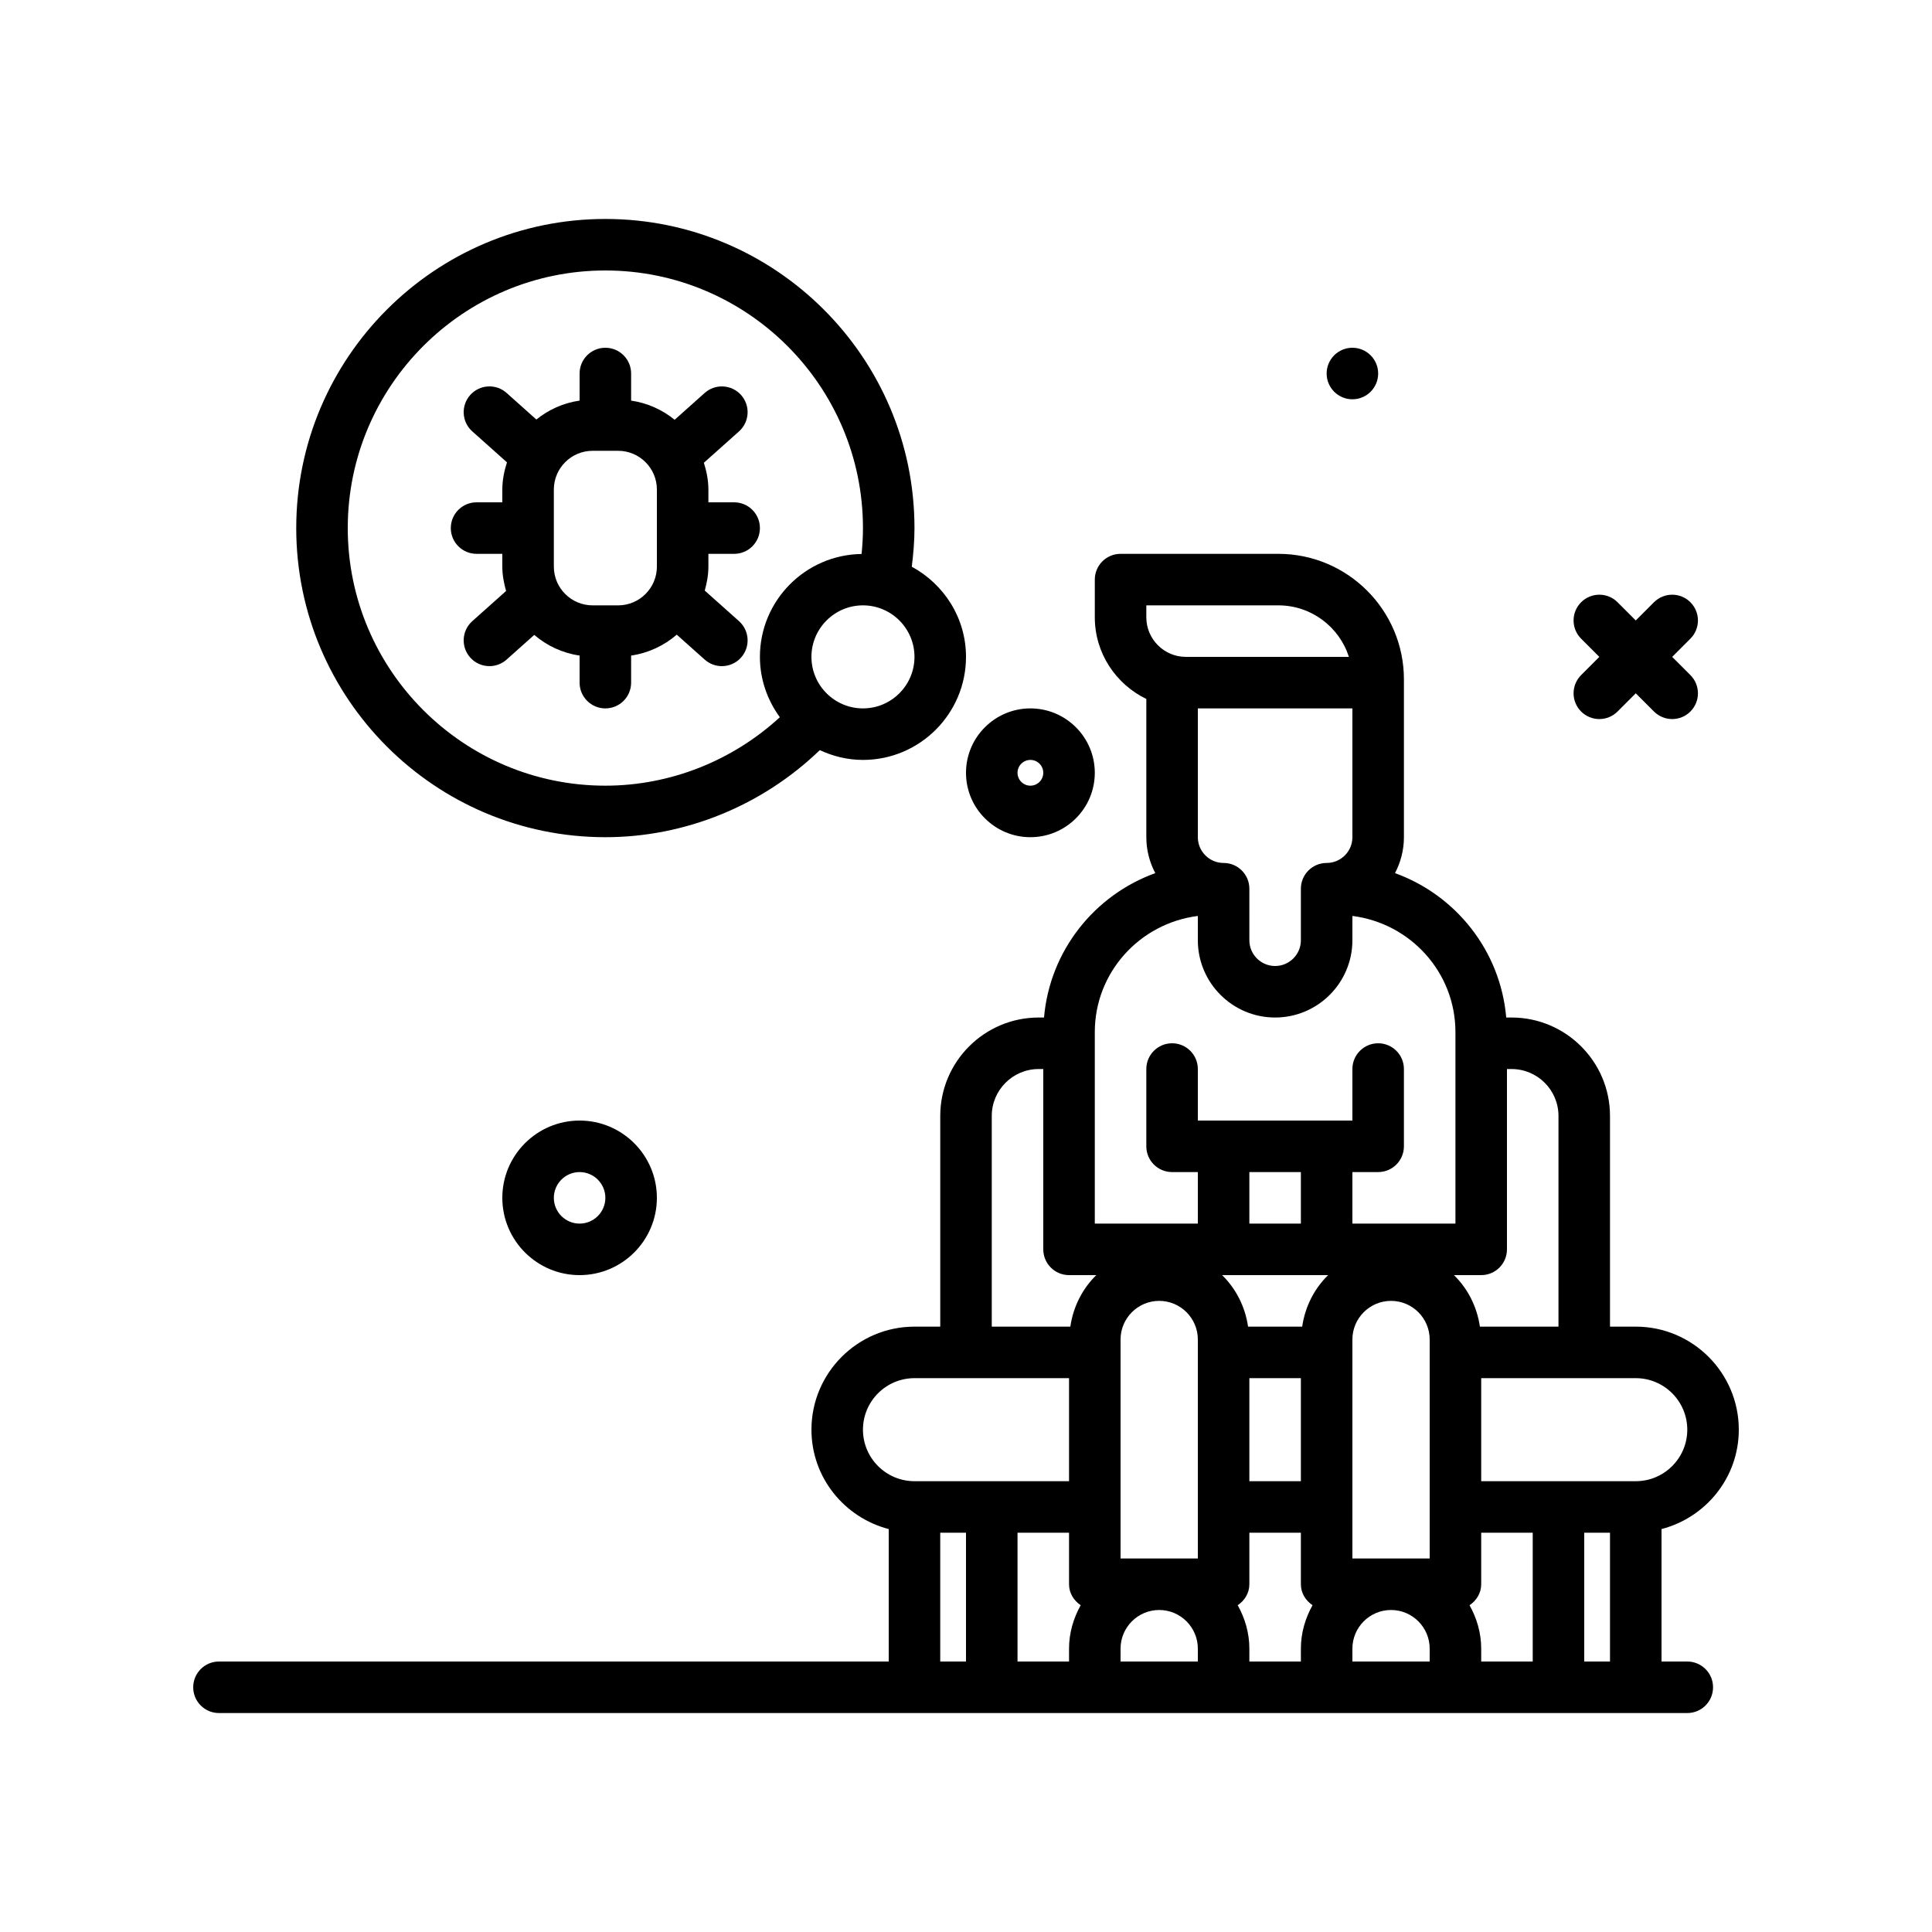 <svg id="wait-virus" enable-background="new 0 0 300 300" height="512" viewBox="0 0 300 300" width="512" xmlns="http://www.w3.org/2000/svg"><g><path d="m245.516 110.484c.781.781 1.805 1.172 2.828 1.172s2.047-.391 2.828-1.172l2.828-2.828 2.828 2.828c.781.781 1.805 1.172 2.828 1.172s2.047-.391 2.828-1.172c1.562-1.562 1.562-4.094 0-5.656l-2.828-2.828 2.828-2.828c1.562-1.562 1.562-4.094 0-5.656s-4.094-1.562-5.656 0l-2.828 2.828-2.828-2.828c-1.562-1.562-4.094-1.562-5.656 0s-1.562 4.094 0 5.656l2.828 2.828-2.828 2.828c-1.563 1.563-1.563 4.094 0 5.656z"/><path d="m262 258h-4v-20.568c6.882-1.789 12-7.999 12-15.432 0-8.822-7.176-16-16-16h-4v-32.717c0-8.428-6.855-15.283-15.281-15.283h-.834c-.893-10.372-7.835-19.016-17.275-22.422.881-1.669 1.39-3.563 1.39-5.578v-24.506c0-10.75-8.746-19.494-19.496-19.494h-24.504c-2.211 0-4 1.791-4 4v5.854c0 5.589 3.284 10.387 8 12.683v21.463c0 2.015.509 3.909 1.39 5.578-9.44 3.406-16.382 12.051-17.275 22.422h-.834c-8.426 0-15.281 6.855-15.281 15.283v32.717h-4c-8.824 0-16 7.178-16 16 0 7.433 5.118 13.643 12 15.432v20.568h-104c-2.211 0-4 1.791-4 4s1.789 4 4 4h228c2.211 0 4-1.791 4-4s-1.789-4-4-4zm-96-20v8c0 1.381.743 2.539 1.808 3.258-1.116 2.009-1.808 4.285-1.808 6.742v2h-8v-20zm36-56v8h-8v-8zm-28 60v-34c0-3.309 2.691-6 6-6s6 2.691 6 6v34zm20-28h8v16h-8zm16 28v-34c0-3.309 2.691-6 6-6s6 2.691 6 6v34zm-3.767-44c-2.149 2.099-3.58 4.889-4.031 8h-8.404c-.451-3.111-1.882-5.901-4.031-8zm-32.233 58c0-3.309 2.691-6 6-6s6 2.691 6 6v2h-12zm18.192-6.742c1.064-.719 1.808-1.877 1.808-3.258v-8h8v8c0 1.381.743 2.539 1.808 3.258-1.116 2.009-1.808 4.285-1.808 6.742v2h-8v-2c0-2.457-.692-4.733-1.808-6.742zm17.808 6.742c0-3.309 2.691-6 6-6s6 2.691 6 6v2h-12zm18.192-6.742c1.064-.719 1.808-1.877 1.808-3.258v-8h8v20h-8v-2c0-2.457-.692-4.733-1.808-6.742zm17.808-11.258h4v20h-4zm16-16c0 4.412-3.59 8-8 8h-24v-16h24c4.41 0 8 3.588 8 8zm-32-24c2.211 0 4-1.791 4-4v-28h.719c4.016 0 7.281 3.268 7.281 7.283v32.717h-12.202c-.451-3.111-1.882-5.901-4.031-8zm-36-60c0-2.209-1.789-4-4-4-2.207 0-4-1.795-4-4v-20h24v20c0 2.205-1.793 4-4 4-2.211 0-4 1.791-4 4v8c0 2.205-1.793 4-4 4s-4-1.795-4-4zm-16-44h20.504c5.121 0 9.473 3.365 10.953 8h-25.312c-3.387 0-6.145-2.758-6.145-6.146zm-8 66.268c0-9.295 7.005-16.906 16-18.038v3.77c0 6.617 5.383 12 12 12s12-5.383 12-12v-3.771c8.995 1.132 16 8.743 16 18.038v29.733h-16v-8h4c2.211 0 4-1.791 4-4v-12c0-2.209-1.789-4-4-4s-4 1.791-4 4v8h-24v-8c0-2.209-1.789-4-4-4s-4 1.791-4 4v12c0 2.209 1.789 4 4 4h4v8h-16zm-16 13.015c0-4.016 3.266-7.283 7.281-7.283h.719v28c0 2.209 1.789 4 4 4h4.233c-2.149 2.099-3.58 4.889-4.031 8h-12.202zm-20 48.717c0-4.412 3.59-8 8-8h24v16h-24c-4.41 0-8-3.588-8-8zm12 16h4v20h-4z"/><circle cx="210" cy="58" r="4"/><path d="m94 130c12.426 0 24.388-4.928 33.298-13.52 2.045.951 4.302 1.52 6.702 1.52 8.824 0 16-7.178 16-16 0-6.066-3.431-11.29-8.419-14.003.248-1.985.419-3.987.419-5.997 0-26.467-21.531-48-48-48s-48 21.533-48 48 21.531 48 48 48zm40-20c-4.41 0-8-3.588-8-8s3.59-8 8-8 8 3.588 8 8-3.59 8-8 8zm-40-68c22.055 0 40 17.943 40 40 0 1.346-.081 2.688-.214 4.022-8.724.118-15.786 7.229-15.786 15.978 0 3.51 1.169 6.731 3.092 9.372-7.35 6.769-17.043 10.628-27.092 10.628-22.055 0-40-17.943-40-40s17.945-40 40-40z"/><path d="m78 186c0 6.617 5.383 12 12 12s12-5.383 12-12-5.383-12-12-12-12 5.383-12 12zm16 0c0 2.205-1.793 4-4 4s-4-1.795-4-4 1.793-4 4-4 4 1.795 4 4z"/><path d="m74 86h4v1.98c0 1.321.242 2.573.585 3.786l-5.249 4.687c-1.648 1.473-1.789 4-.32 5.648.789.885 1.887 1.336 2.984 1.336.949 0 1.902-.336 2.664-1.016l4.294-3.834c1.963 1.679 4.369 2.817 7.042 3.208v4.205c0 2.209 1.789 4 4 4s4-1.791 4-4v-4.204c2.694-.394 5.118-1.545 7.089-3.246l4.337 3.872c.762.68 1.715 1.016 2.664 1.016 1.098 0 2.195-.451 2.984-1.336 1.469-1.648 1.328-4.176-.32-5.648l-5.32-4.75c.332-1.194.566-2.426.566-3.724v-1.98h4c2.211 0 4-1.791 4-4s-1.789-4-4-4h-4v-1.98c0-1.459-.287-2.839-.703-4.163l5.457-4.872c1.648-1.473 1.789-4 .32-5.648-1.473-1.648-4.008-1.787-5.648-.32l-4.664 4.165c-1.912-1.552-4.215-2.604-6.762-2.976v-4.206c0-2.209-1.789-4-4-4s-4 1.791-4 4v4.204c-2.526.369-4.812 1.406-6.715 2.937l-4.621-4.126c-1.645-1.467-4.176-1.328-5.648.32-1.469 1.648-1.328 4.176.32 5.648l5.386 4.809c-.428 1.344-.722 2.745-.722 4.228v1.98h-4c-2.211 0-4 1.791-4 4s1.789 4 4 4zm18.02-16h3.961c3.32 0 6.02 2.701 6.02 6.02v11.96c0 3.318-2.699 6.02-6.02 6.02h-3.961c-3.32 0-6.02-2.701-6.02-6.02v-11.96c0-3.319 2.699-6.02 6.02-6.02z"/><path d="m160 130c5.516 0 10-4.486 10-10s-4.484-10-10-10-10 4.486-10 10 4.484 10 10 10zm0-12c1.102 0 2 .896 2 2s-.898 2-2 2-2-.896-2-2 .898-2 2-2z"/></g></svg>
